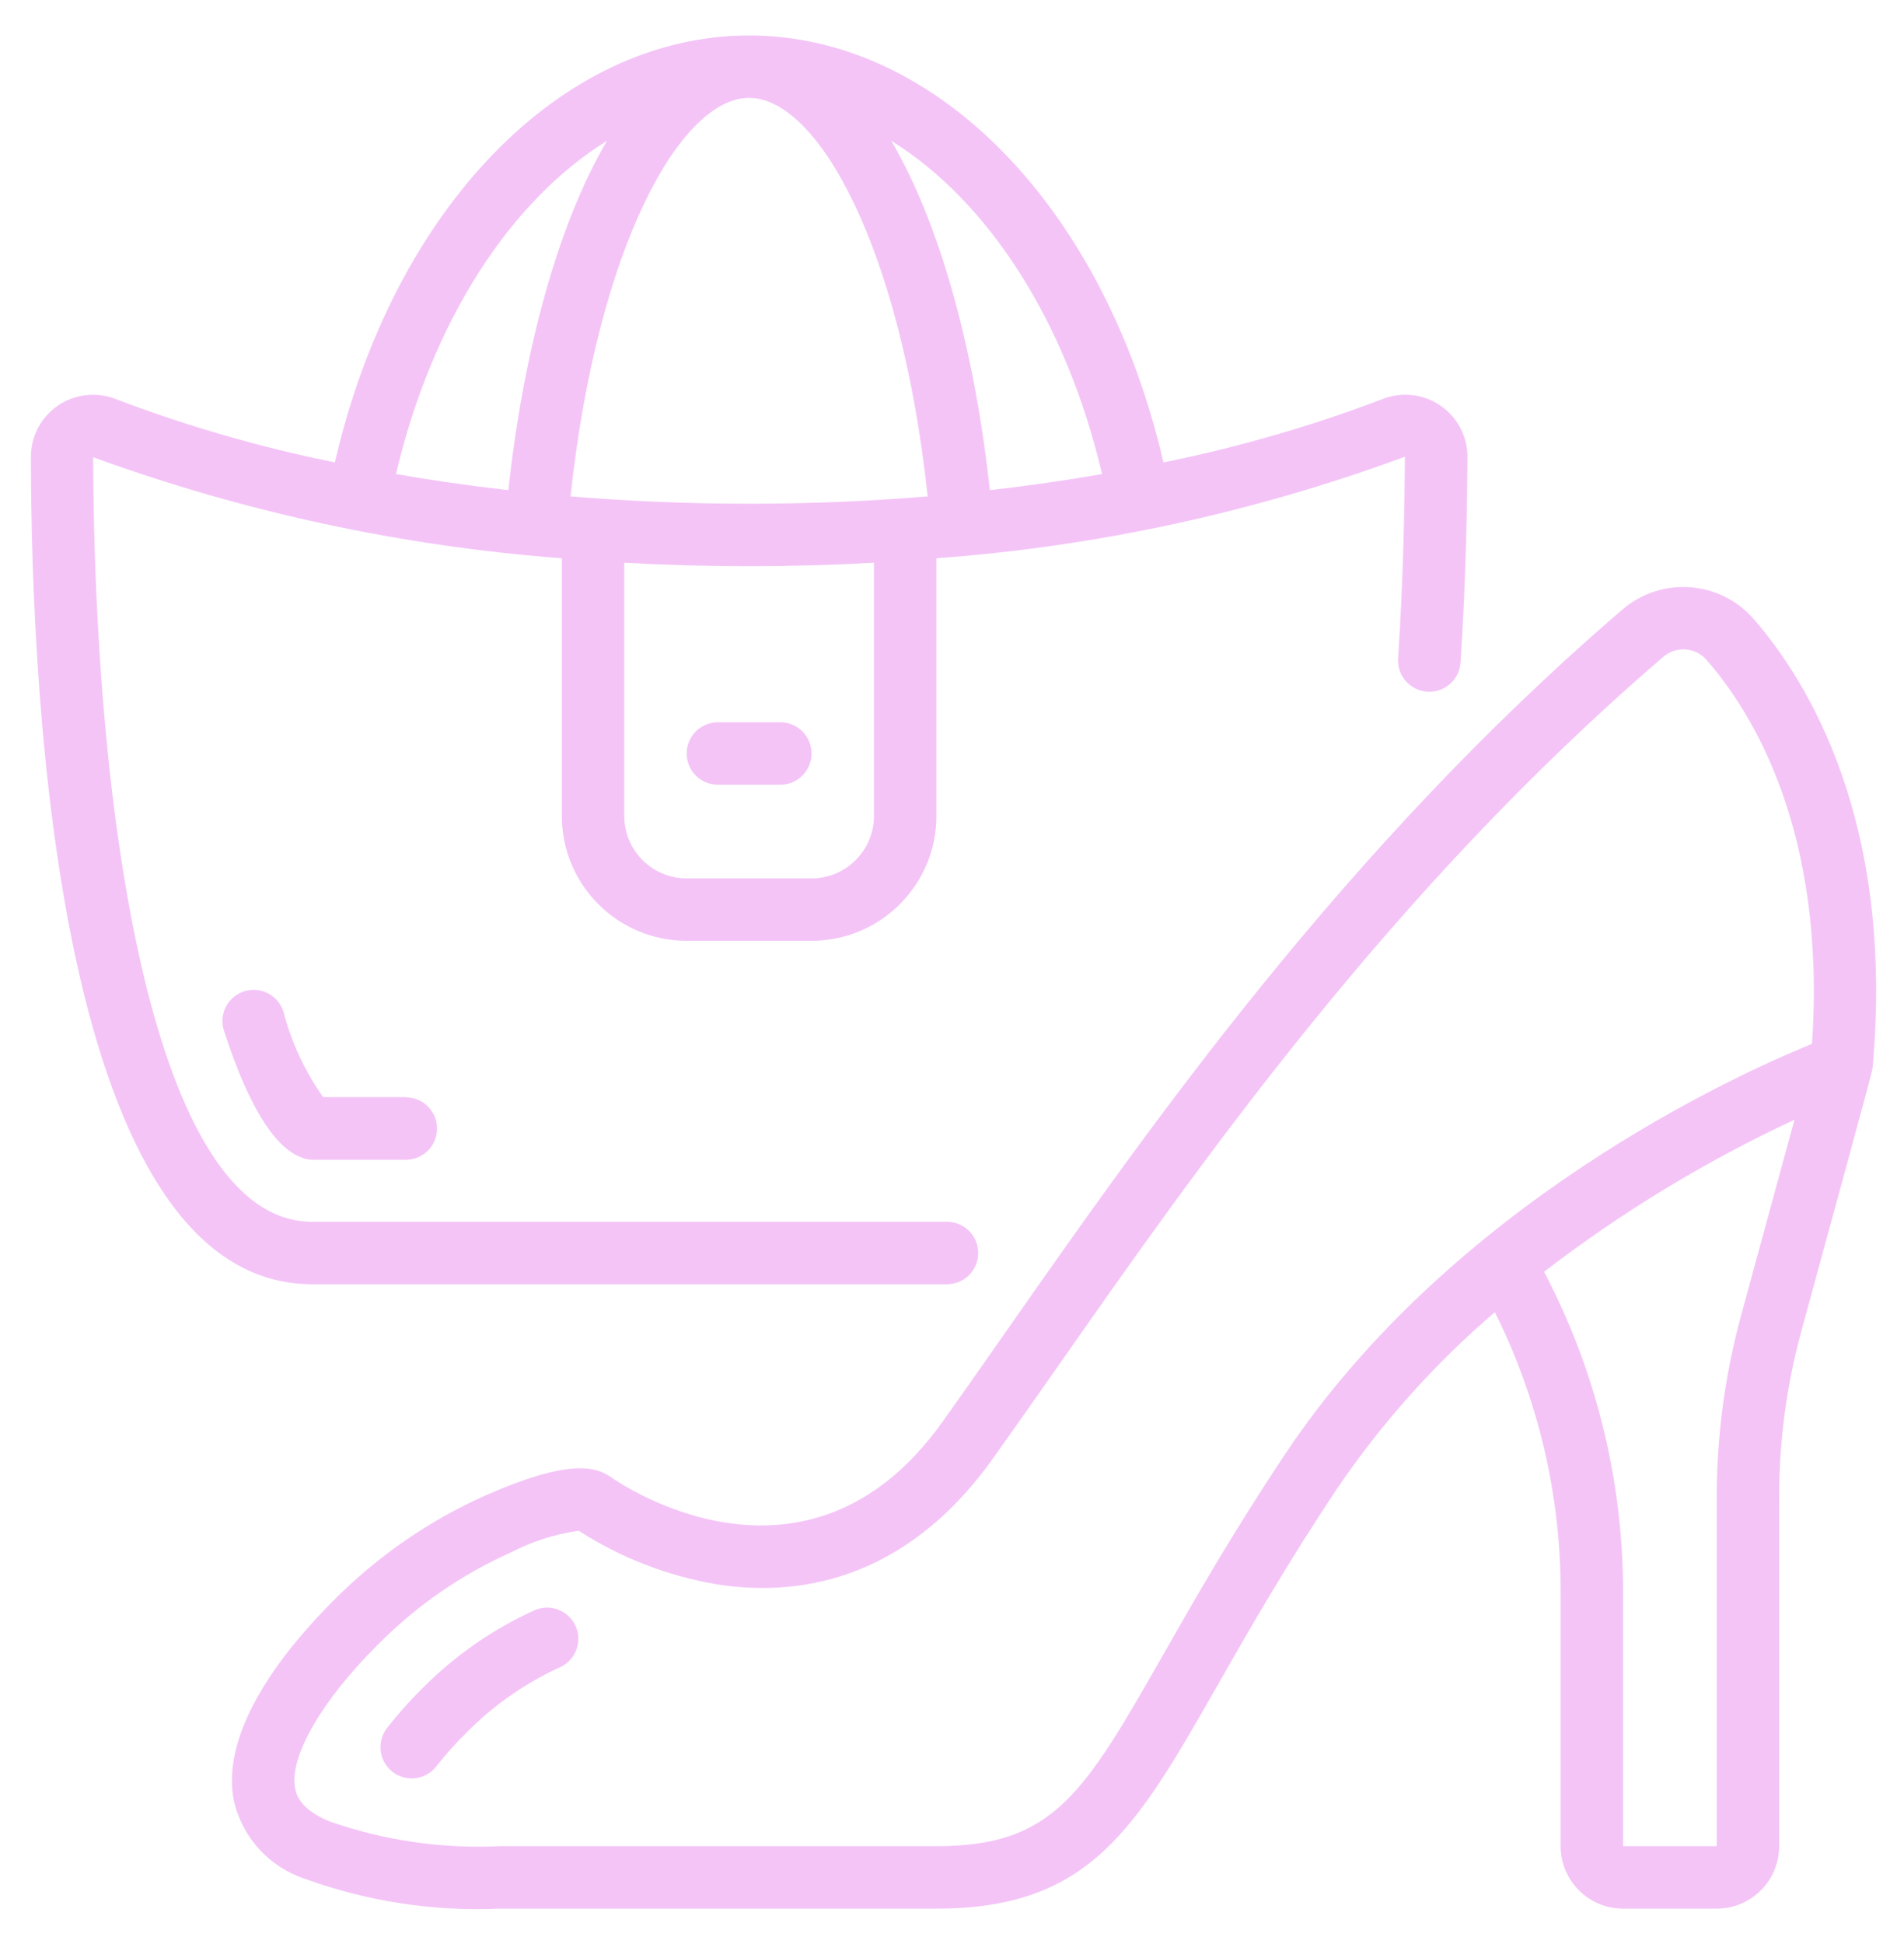 <svg width="48" height="49" viewBox="0 0 48 49" fill="none" xmlns="http://www.w3.org/2000/svg">
<g id="fi_2850830" clip-path="url(#clip0_743_9648)">
<g id="Page-1">
<g id="023---Bag-and-Shoe-Shopping">
<path id="Shape" d="M1.463 10.221C1.034 10.513 0.778 10.998 0.779 11.517C0.787 17.787 1.502 32.369 7.869 32.369H23.874C24.309 32.369 24.661 32.017 24.661 31.582C24.661 31.148 24.309 30.795 23.874 30.795H7.869C3.822 30.795 2.369 20.408 2.349 11.525C6.152 12.91 10.128 13.766 14.164 14.071V20.566C14.164 22.304 15.573 23.713 17.311 23.713H20.459C22.197 23.713 23.607 22.304 23.607 20.566V14.071C27.644 13.775 31.62 12.914 35.418 11.511C35.41 12.706 35.383 14.533 35.246 16.595C35.228 16.876 35.36 17.146 35.595 17.302C35.829 17.459 36.129 17.479 36.382 17.354C36.634 17.23 36.801 16.98 36.82 16.699C36.959 14.596 36.987 12.737 36.995 11.517C36.995 10.997 36.738 10.512 36.309 10.22C35.879 9.928 35.333 9.868 34.85 10.06C33.057 10.742 31.211 11.275 29.331 11.655C27.856 5.283 23.643 0.894 18.885 0.894C14.127 0.894 9.915 5.283 8.442 11.655C6.563 11.275 4.717 10.742 2.925 10.061C2.441 9.869 1.894 9.929 1.463 10.221ZM18.885 2.467C20.612 2.467 22.71 6.211 23.387 12.511C21.991 12.628 20.491 12.697 18.885 12.697C17.28 12.697 15.779 12.628 14.383 12.511C15.06 6.211 17.159 2.467 18.885 2.467ZM22.033 20.566C22.033 21.435 21.328 22.14 20.459 22.14H17.311C16.442 22.14 15.738 21.435 15.738 20.566V14.183C16.741 14.239 17.79 14.271 18.885 14.271C19.981 14.271 21.029 14.239 22.033 14.183V20.566ZM27.783 11.949C26.907 12.102 25.964 12.24 24.954 12.355C24.592 9.008 23.754 5.736 22.468 3.548C24.91 5.064 26.879 8.092 27.783 11.949ZM15.303 3.548C14.017 5.736 13.178 9.008 12.816 12.355C11.806 12.24 10.864 12.102 9.983 11.949C10.891 8.092 12.86 5.064 15.303 3.548Z" fill="#F4C4F7"/>
<path id="Shape_2" d="M10.229 27.653H8.147C7.69 27.009 7.353 26.287 7.152 25.523C7.074 25.245 6.85 25.032 6.568 24.969C6.286 24.905 5.992 25.001 5.802 25.218C5.612 25.436 5.556 25.74 5.657 26.011C6.537 28.721 7.326 29.058 7.584 29.169C7.682 29.211 7.788 29.232 7.894 29.232H10.231C10.666 29.232 11.018 28.88 11.018 28.445C11.018 28.011 10.666 27.658 10.231 27.658L10.229 27.653Z" fill="#F4C4F7"/>
<path id="Shape_3" d="M17.311 18.992C17.311 19.427 17.664 19.779 18.098 19.779H19.672C20.107 19.779 20.459 19.427 20.459 18.992C20.459 18.557 20.107 18.205 19.672 18.205H18.098C17.664 18.205 17.311 18.557 17.311 18.992Z" fill="#F4C4F7"/>
<path id="Shape_4" d="M40.909 15.357C33.872 21.397 28.948 28.435 25.352 33.576C24.791 34.378 24.259 35.139 23.753 35.847C20.333 40.635 15.606 37.377 15.412 37.238C15.011 36.95 14.319 36.778 12.242 37.691C10.816 38.327 9.52 39.222 8.42 40.33C7.322 41.42 5.534 43.526 5.894 45.377C6.101 46.304 6.779 47.054 7.681 47.353C9.252 47.925 10.92 48.181 12.59 48.107H23.607C27.484 48.107 28.629 46.099 30.708 42.454C31.471 41.116 32.419 39.455 33.704 37.527C34.827 35.872 36.166 34.374 37.685 33.073C38.775 35.257 39.343 37.664 39.344 40.105V46.533C39.344 47.403 40.049 48.107 40.918 48.107H43.279C44.148 48.107 44.852 47.403 44.852 46.533V37.736C44.852 36.334 45.037 34.937 45.403 33.584C46.107 30.995 47.195 27.052 47.206 26.932C47.772 20.708 45.568 17.157 44.203 15.594C43.354 14.629 41.888 14.524 40.909 15.357ZM43.889 33.171C43.485 34.659 43.28 36.194 43.279 37.736V46.533H40.918V40.105C40.914 37.3 40.231 34.537 38.926 32.055C40.883 30.55 43.001 29.265 45.239 28.223L43.889 33.171ZM45.681 26.31C43.759 27.092 36.618 30.323 32.394 36.657C31.079 38.631 30.113 40.32 29.341 41.678C27.325 45.21 26.57 46.533 23.607 46.533H12.59C11.131 46.602 9.672 46.388 8.294 45.904C7.539 45.589 7.465 45.204 7.441 45.078C7.283 44.287 8.107 42.862 9.531 41.448C10.492 40.477 11.624 39.692 12.871 39.133C13.409 38.854 13.989 38.667 14.589 38.582C15.647 39.264 16.833 39.724 18.074 39.933C19.998 40.237 22.768 39.933 25.033 36.76C25.542 36.048 26.077 35.284 26.642 34.478C30.19 29.407 35.049 22.462 41.935 16.553C42.257 16.277 42.742 16.312 43.021 16.632C44.186 17.962 46.044 20.968 45.681 26.31Z" fill="#F4C4F7"/>
<path id="Shape_5" d="M13.505 40.573C12.435 41.054 11.464 41.729 10.639 42.563C10.325 42.875 10.03 43.206 9.757 43.554C9.585 43.776 9.544 44.074 9.65 44.334C9.756 44.595 9.993 44.779 10.271 44.817C10.55 44.856 10.828 44.742 11.001 44.52C11.232 44.225 11.483 43.944 11.751 43.68C12.437 42.982 13.247 42.417 14.139 42.013C14.517 41.828 14.683 41.378 14.514 40.992C14.345 40.605 13.902 40.421 13.509 40.573H13.505Z" fill="#F4C4F7"/>
</g>
</g>
</g>
<defs>
<clipPath id="clip0_743_9648">
<rect width="48" height="48" fill="white" transform="translate(0 0.5)"/>
</clipPath>
</defs>
</svg>
